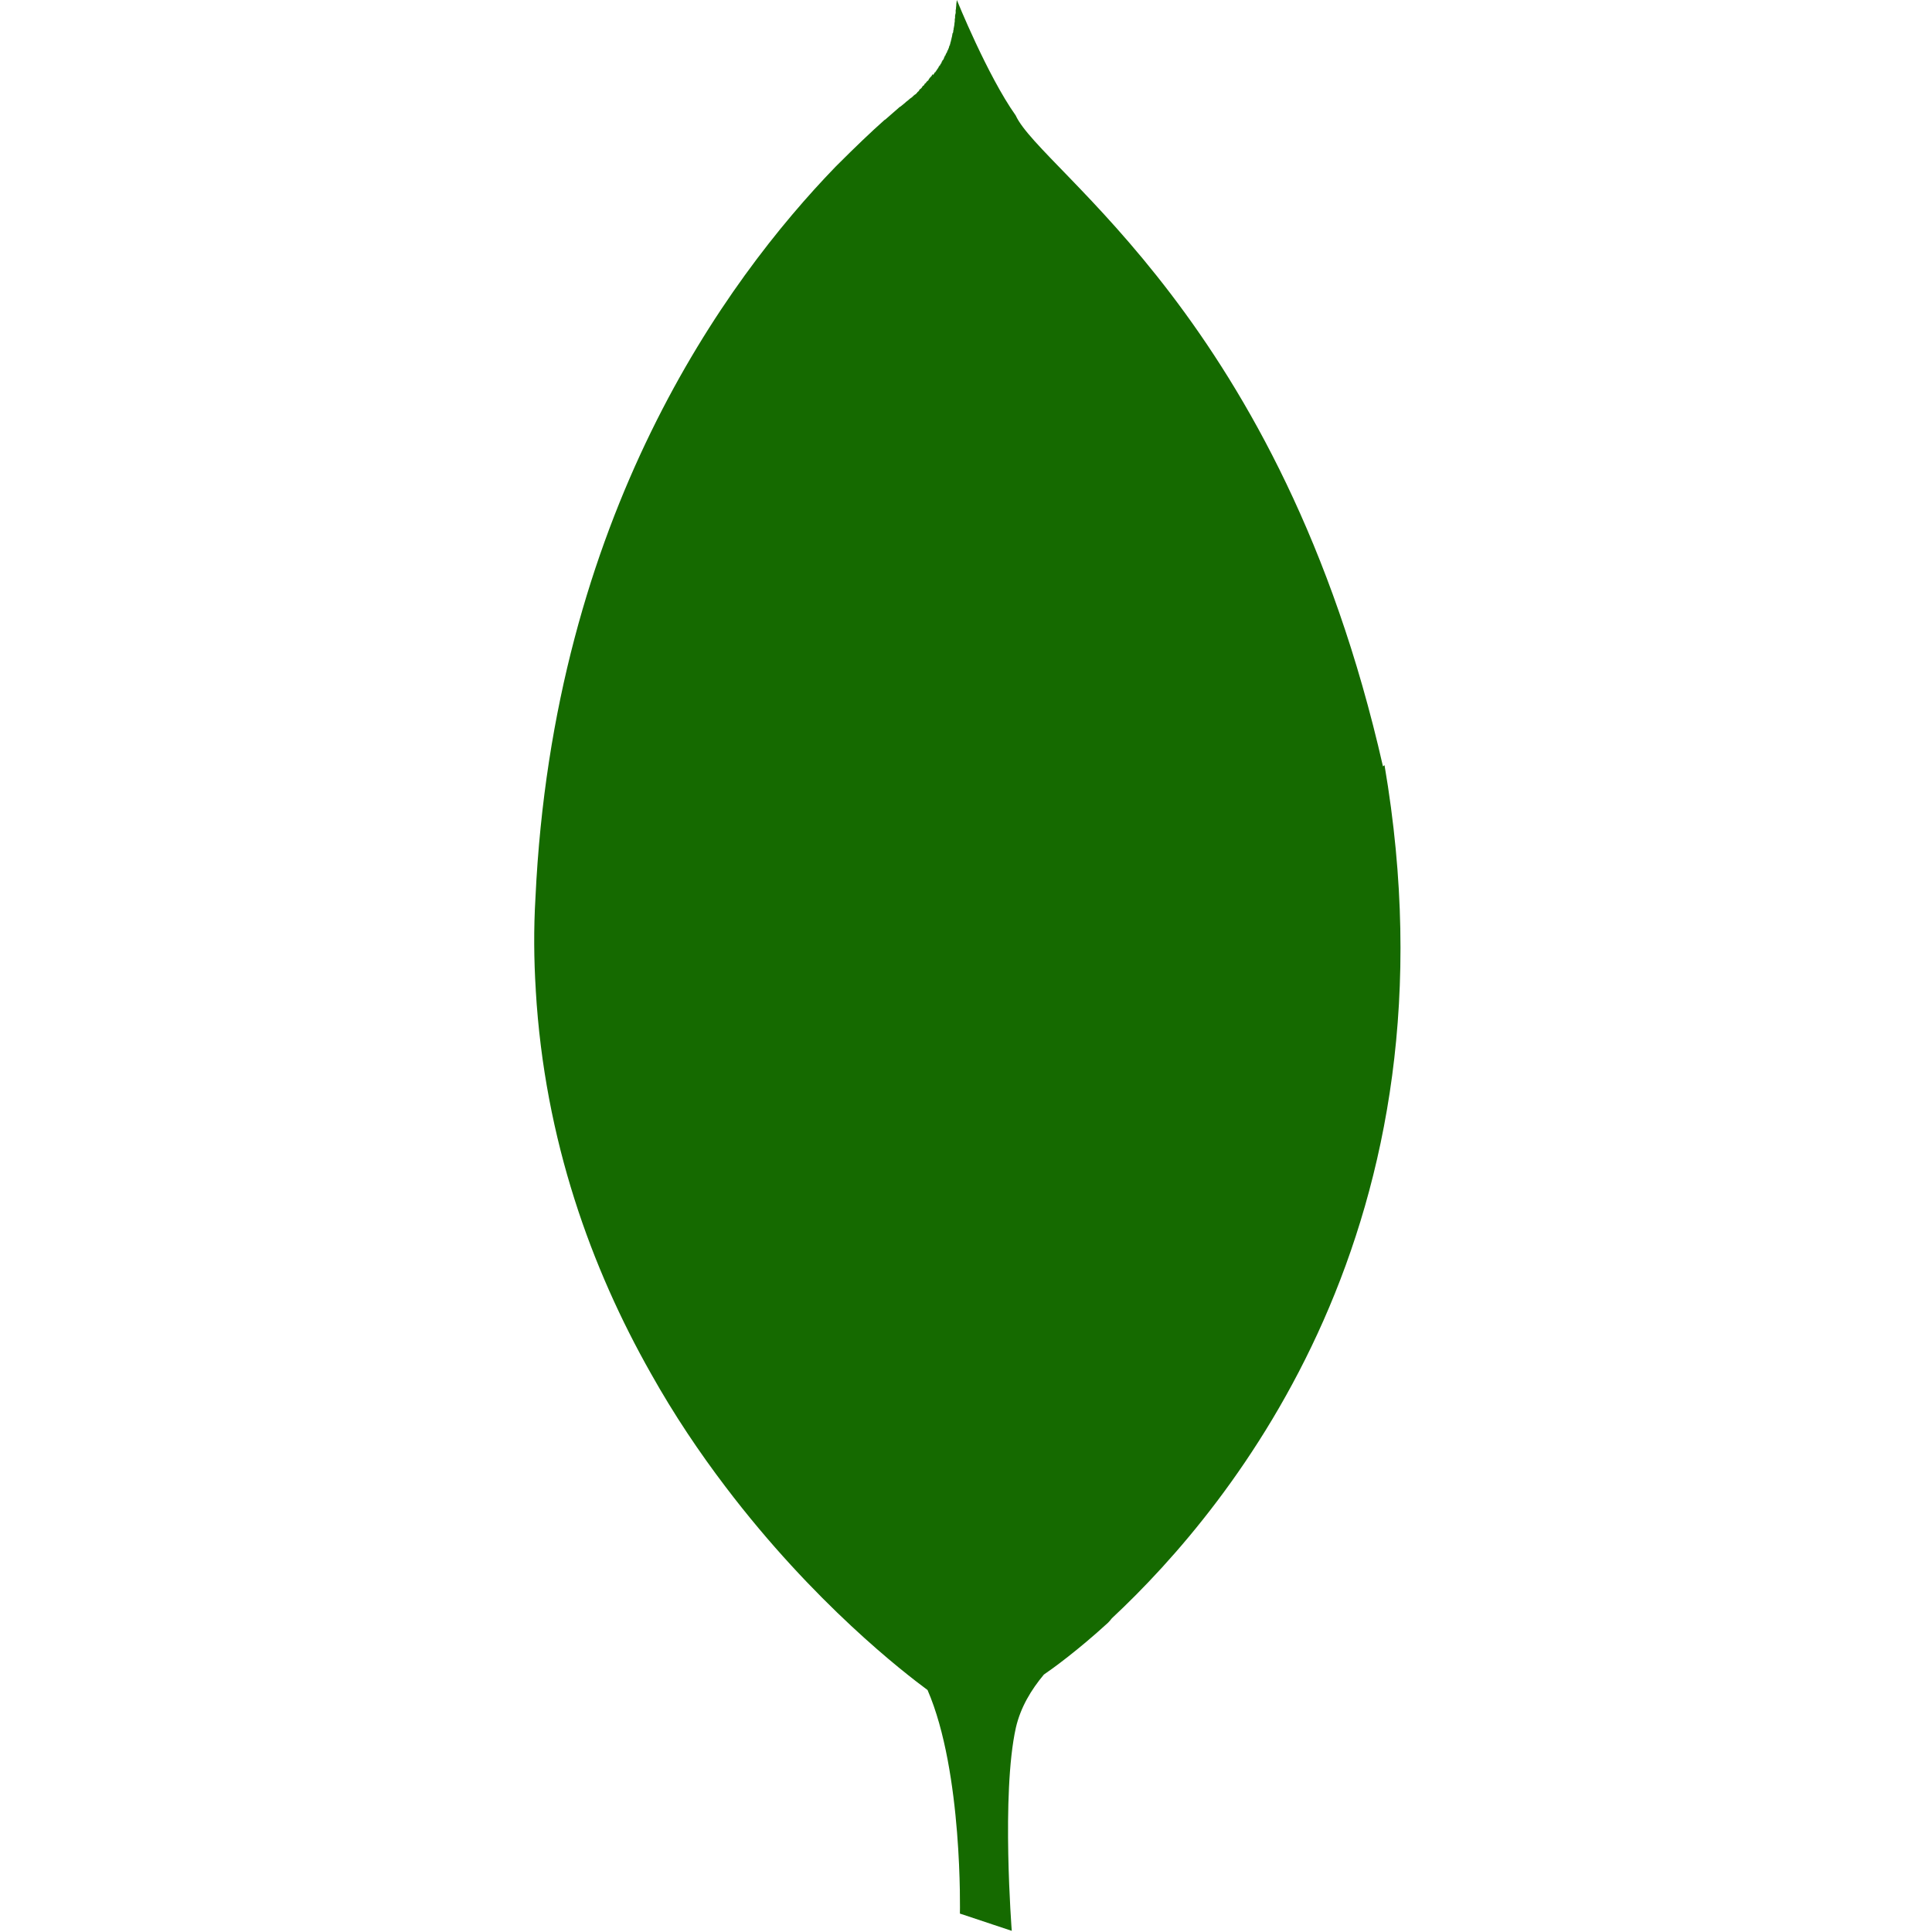 <svg width="800" height="800" viewBox="0 0 800 800" fill="none" xmlns="http://www.w3.org/2000/svg">
<path d="M572.65 317.325C530.6 131.9 431.25 71.1 420.575 47.8C408.85 31.275 396.225 0.025 396.225 0.025C396.1 0.675 396.1 1.075 395.975 1.725V2.125C395.975 2.65 395.85 2.9 395.85 3.425V3.95H395.725C395.725 4.2 395.725 4.475 395.725 4.725V5.625H395.6C395.6 5.875 395.6 6.275 395.475 6.4V7.175C395.475 7.425 395.475 7.7 395.35 7.825V8.475C395.35 8.875 395.35 9.25 395.225 9.525V9.65C395.225 10.175 395.1 10.825 394.975 11.35V11.6C394.85 11.725 394.85 11.85 394.85 12V12.525H394.725V13.3H394.6V13.825H394.35V14.6H394.225V15.25H394.1V15.775H393.975V16.3H393.85V16.825H393.725V17.35H393.6V17.75H393.475V18.275H393.35V18.4V18.8H393.225C393.1 18.8 393.1 18.925 393.1 18.925V19.175L392.975 19.425C392.975 19.675 392.85 19.95 392.725 20.2C392.6 20.325 392.6 20.325 392.6 20.45V20.7H392.475V20.95H392.225V21.6H391.975V22H391.85V22.125H391.725V22.375H391.6V22.775H391.475V23.025H391.225V23.425H391.1V23.675H390.975V23.925H390.85V24.325H390.725V24.575H390.6V24.7H390.475V24.95H390.225V25.35H390.1V25.475H389.975V25.725H389.85V26.125H389.725V26.25H389.6V26.5H389.475V26.625H389.35V27.025H389.1V27.15H388.975V27.4H388.85V27.525H388.725V27.775H388.6C388.6 27.9 388.6 27.9 388.6 27.9V28.025C388.475 28.025 388.475 28.15 388.475 28.15V28.275H388.35C388.225 28.525 388.1 28.675 387.95 28.925C387.95 28.925 387.7 29.175 387.7 29.325C387.575 29.325 387.575 29.45 387.575 29.45V29.575H387.45V29.7H387.325C387.325 29.7 387.325 29.7 387.325 29.825V29.95H387.075V30.075H386.95V30.2H386.825V30.325V30.575H386.7V30.7H386.575V30.825H386.45V31.075H386.325V30.825H386.075V30.95H385.95V31.2H385.825V31.45H385.7V31.575H385.575V31.7H385.45V31.825H385.325V32.075H385.075V32.2H384.95V32.45H384.825V32.575H384.7V32.7H384.575V33.1H384.45V33.225H384.325V33.35H384.2V33.475H384.075V33.6H383.825V33.85H383.7V33.975H383.575V34.1H383.45V34.35H383.325V34.475H383.075V34.6H382.95V34.725H382.825V34.975H382.7V35.225H382.575V35.35H382.45V35.475H382.2V35.6H382.075V35.725H381.95V35.975H381.825V36.1H381.7V36.35H381.575V36.475H381.45V36.6H381.325V36.725H381.2V36.85H380.95V36.975C380.825 36.975 380.825 37.1 380.825 37.1L380.7 37.225L380.575 37.35V37.6H380.45V37.725H380.325V37.85H380.2V37.975H380.075L379.825 38.225V38.35C379.575 38.475 379.575 38.6 379.3 38.875C379.3 38.875 379.05 39.125 378.9 39.125C378.5 39.375 378 39.9 377.6 40.3C377.35 40.425 377.075 40.7 376.825 40.825C376.3 41.35 375.775 41.725 375.25 42.125C374.475 42.9 373.675 43.425 372.775 44.2H372.65C370.825 45.775 368.75 47.575 366.525 49.55H366.4C360.8 54.5 354.15 60.875 346.6 68.425L345.95 69.075C300.625 115.95 229.15 213.725 221.725 371.675C220.95 384.7 221.075 397.45 221.85 409.825V410.075C225.5 472.325 245.025 525.45 269.5 568.675C279.125 585.875 289.675 601.5 300.35 615.55C337.075 664 374.575 692.775 384.075 699.8C398.8 733.775 397.475 792.375 397.475 792.375L418.95 799.525C418.95 799.525 414.525 742.875 420.65 715.4C422.6 706.925 427.025 699.65 432.25 693.4C435.9 690.925 446.325 683.375 458.825 671.925C459.475 671.275 459.875 670.75 460.4 670.1C511.05 622.825 605.725 506.425 573.3 316.85L572.65 317.325Z" fill="#156A00"/>
</svg>
